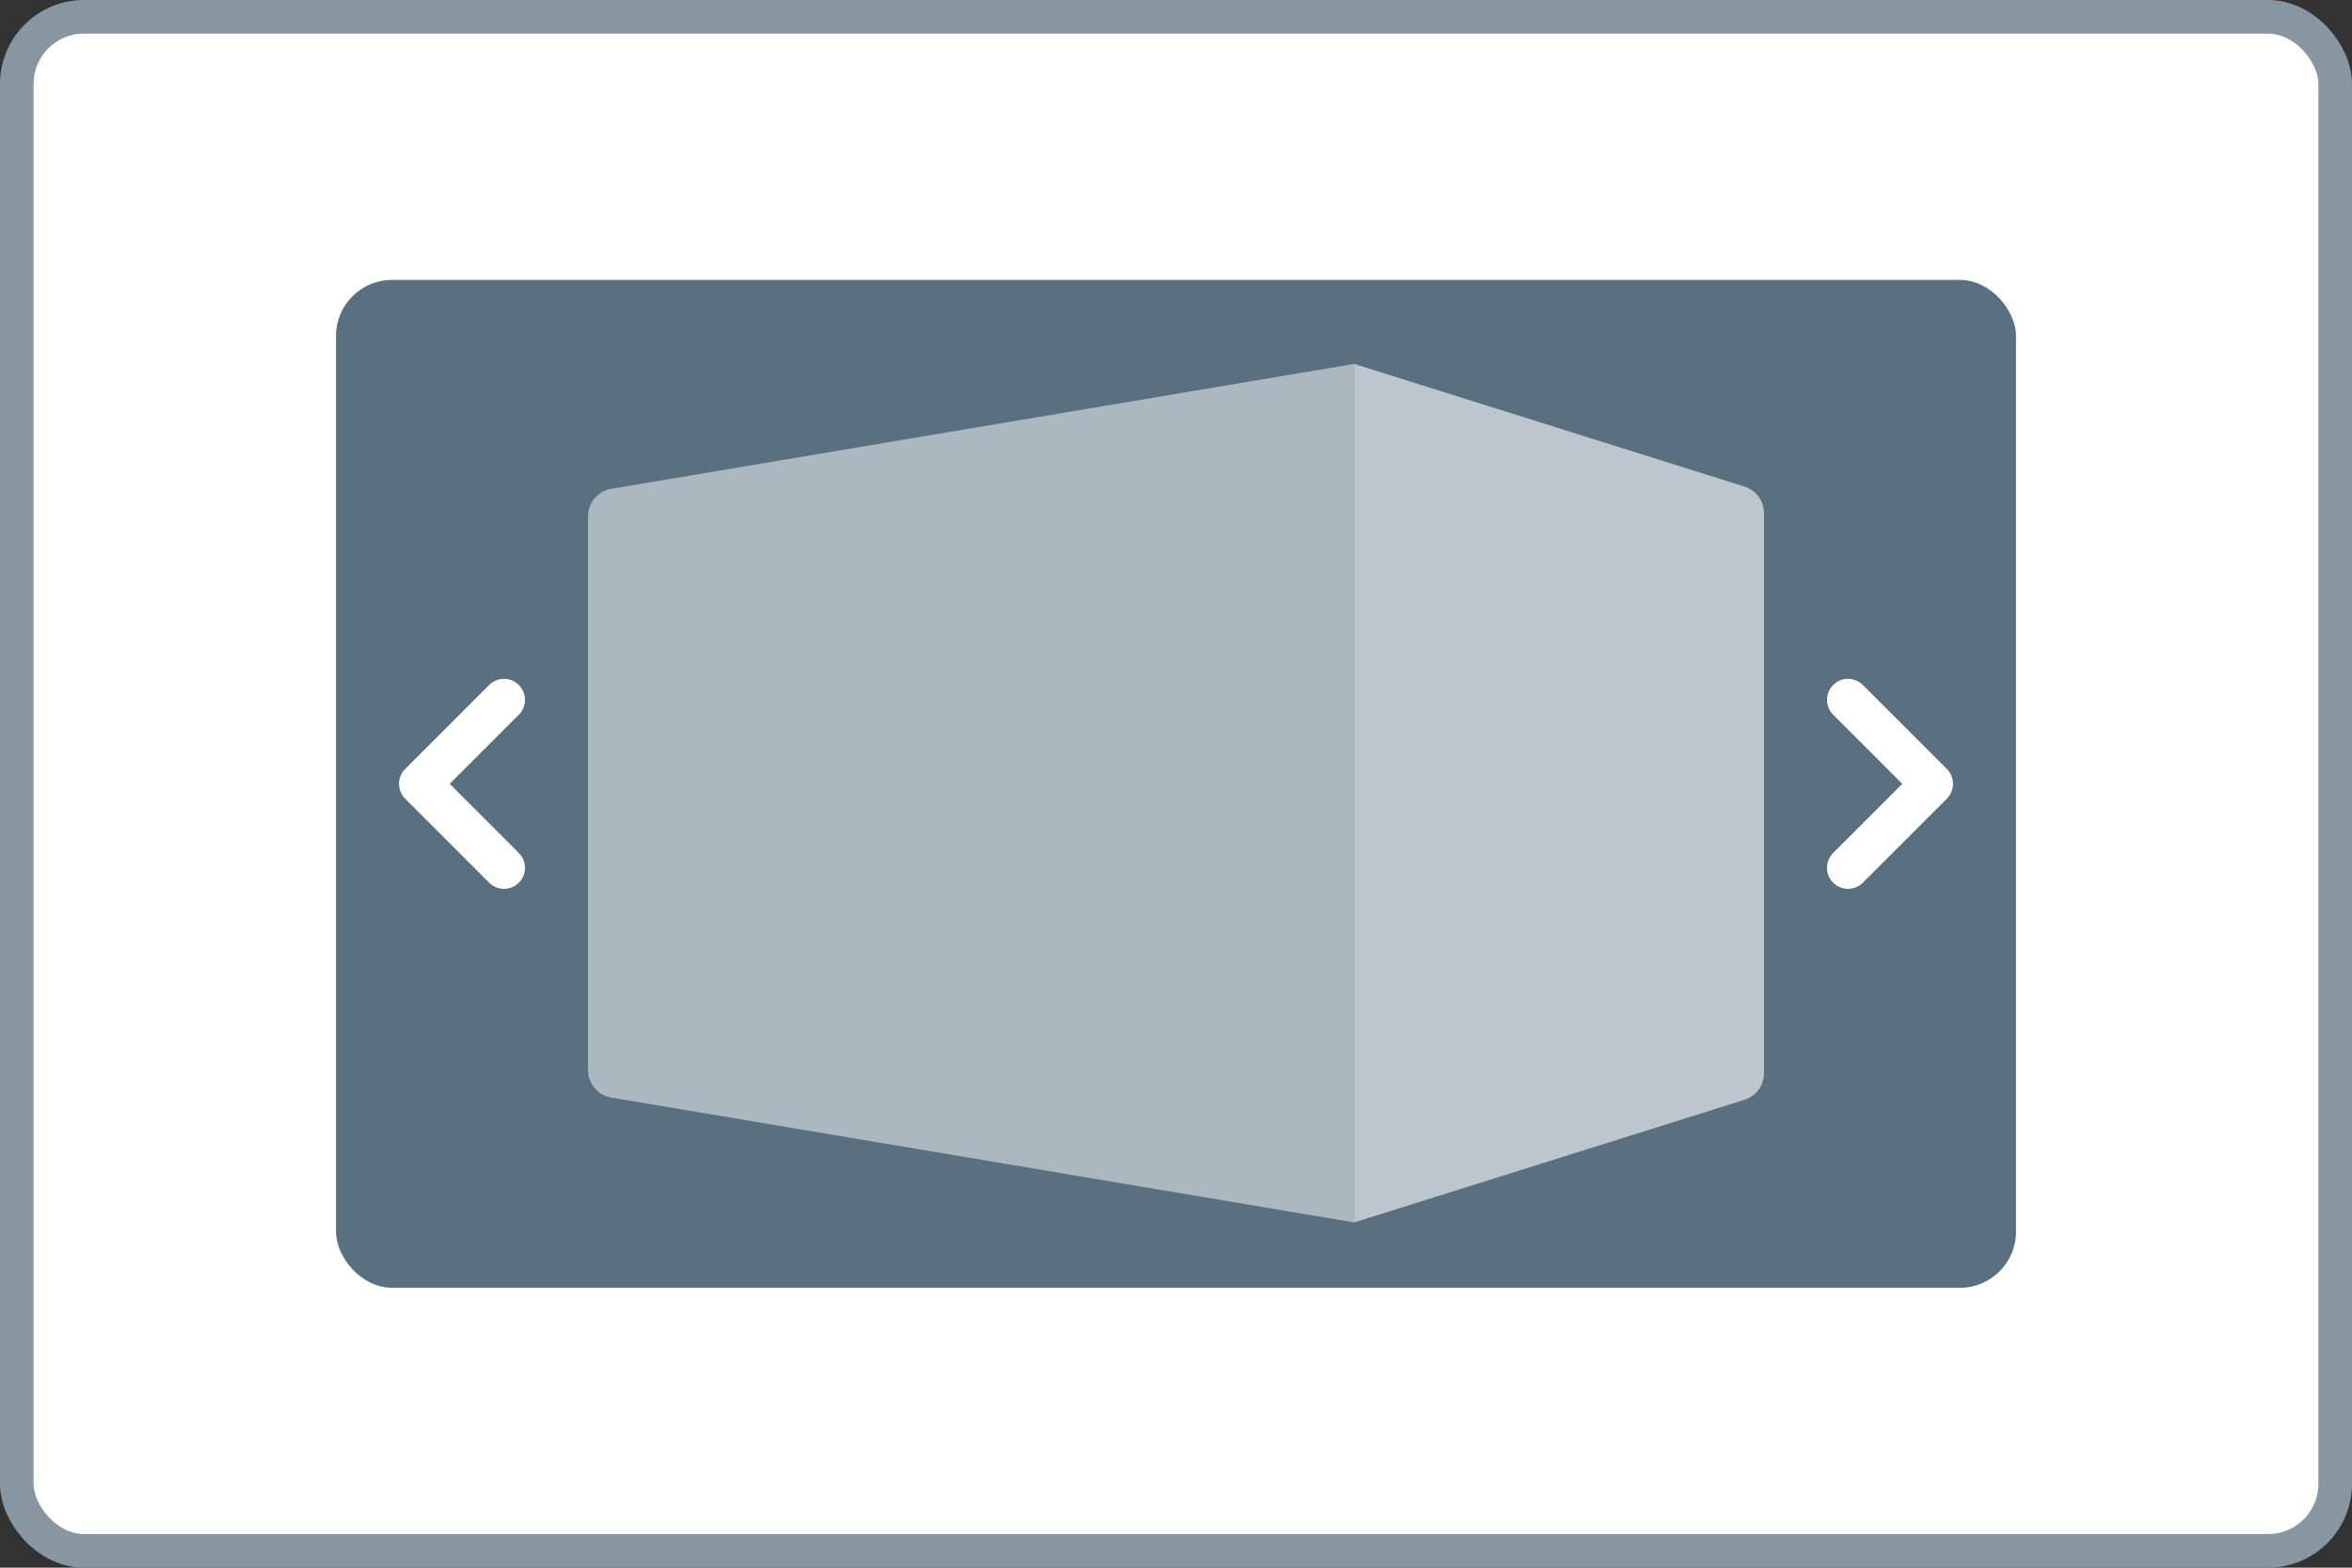 <svg xmlns="http://www.w3.org/2000/svg" width="84" height="56" fill="none" xmlns:v="https://vecta.io/nano"><rect width="100%" height="100%" fill="#333333" stroke="none"/><rect x=".6" y=".6" width="82.8" height="54.8" rx="2.4" fill="#fff"/><rect x=".6" y=".6" width="82.8" height="54.8" rx="2.4" stroke="#8796a1" stroke-width="1.2"/><rect x="12" y="10" width="60" height="36" rx="2" fill="#58707f"/><g fill="#fff"><path d="M21 18.446a1 1 0 0 1 .834-.986L48.364 13v30.667l-26.529-4.46a1 1 0 0 1-.834-.986V18.446z" fill-opacity=".5"/><path d="M63 18.334a1 1 0 0 0-.7-.954L48.364 13v30.667l13.936-4.38a1 1 0 0 0 .7-.954V18.334z" fill-opacity=".6"/></g><path d="M66 31l3-3-3-3m-48 0l-3 3 3 3" stroke="#fff" stroke-width="1.5" stroke-linecap="round" stroke-linejoin="round"/></svg>